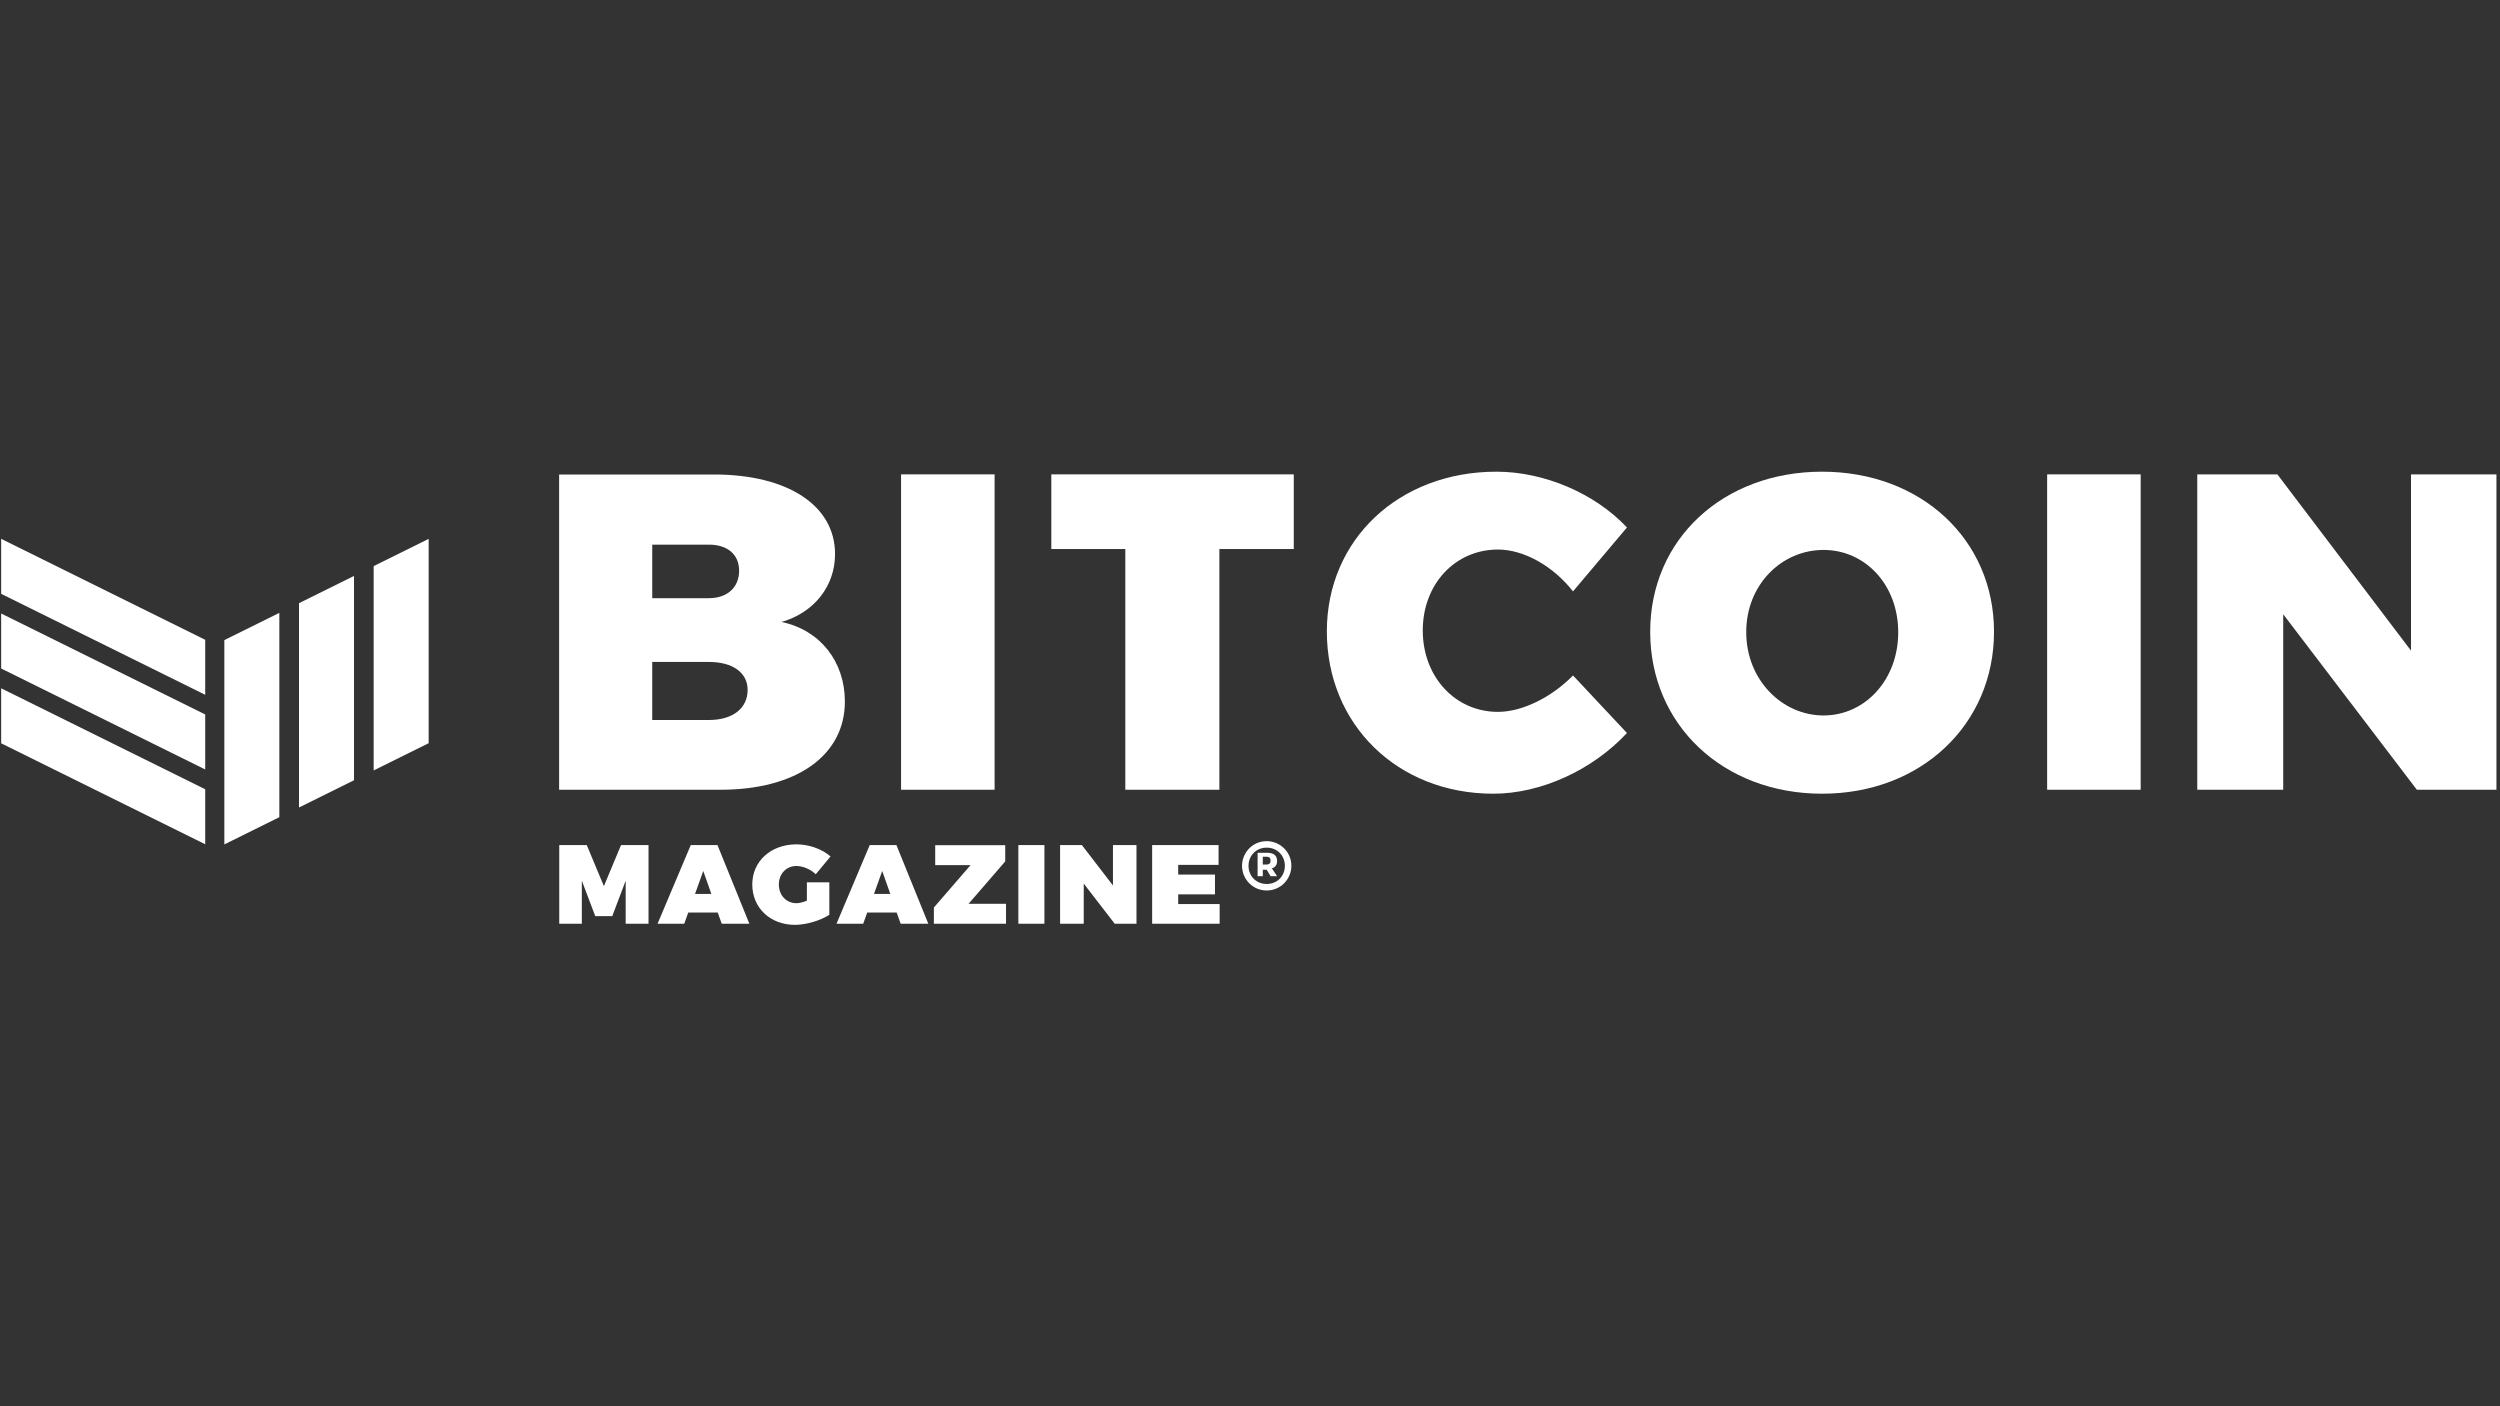 <?xml version="1.0" encoding="utf-8"?>
<!-- Generator: Adobe Illustrator 26.0.0, SVG Export Plug-In . SVG Version: 6.00 Build 0)  -->
<svg version="1.1" id="Layer_1" xmlns:serif="http://www.serif.com/"
	 xmlns="http://www.w3.org/2000/svg" xmlns:xlink="http://www.w3.org/1999/xlink" x="0px" y="0px" viewBox="0 0 1280 720"
	 style="enable-background:new 0 0 1280 720;" xml:space="preserve">
<rect x="0" y="0" width="1280" height="720" fill="#333333" stroke="none"/>
<style type="text/css">
	.st0{fill-rule:evenodd;clip-rule:evenodd;fill:#FFFFFF;}
	.st1{fill:#FFFFFF;}
</style>
<g transform="matrix(1,0,0,1,-772.895,-566.996)">
	<g transform="matrix(1,0,0,1,172.431,0)">
		<g transform="matrix(0.71,0,0,0.71,79.125,873.931)">
			<g transform="matrix(0.958,0,0,0.958,-484.36,-1119.18)">
				<g>
					<g>
						<g>
							<g transform="matrix(1,0,0,1,1213.44,-72.683)">
								<path class="st0" d="M268.9,1404.8l-41.4,20.5v-153.8l41.4-20.5V1404.8z M325.1,1377l-41.4,20.5v-153.8l41.4-20.5h0V1377z
									 M339.9,1369.6v-153.8l41.4-20.5v153.8L339.9,1369.6z"/>
							</g>
							<g transform="matrix(1,0,0,1,1213.44,-72.7)">
								<path class="st0" d="M213.1,1383.8v41.4l-153.6-76v-41.4L213.1,1383.8z M213.1,1327.5v41.4l-153.6-76v-41.4L213.1,1327.5z
									 M213.1,1271.3v41.4l-153.6-76v-41.4L213.1,1271.3z"/>
							</g>
						</g>
						<g transform="matrix(1,0,0,1,1213.44,-88.934)">
							<path class="st1" d="M479.5,1163v237.4h121.6c56.9,0,93.5-25.7,93.5-66.4c0-30.1-18.6-53.8-47.7-59.9
								c24.7-7.1,40.3-27.1,40.3-51.1c0-36.6-35.6-59.9-91.1-59.9H479.5z M549.6,1215.9h42.7c13.9,0,22.7,7.4,22.7,19.6
								c0,12.5-8.8,20.7-22.7,20.7h-42.7V1215.9z M549.6,1304.2h42.7c17.9,0,29.1,8.1,29.1,21c0,13.9-11.2,22.7-29.1,22.7h-42.7
								V1304.2z"/>
						</g>
						<g transform="matrix(1,0,0,1,1213.44,-88.934)">
							<rect x="736.9" y="1163" class="st0" width="70.4" height="237.4"/>
						</g>
						<g transform="matrix(1,0,0,1,1213.44,-88.934)">
							<path class="st1" d="M1032.5,1219.2V1163H850v56.2h55.7v181.2h70.8v-181.2H1032.5z"/>
						</g>
						<g transform="matrix(1,0,0,1,1213.44,-88.751)">
							<path class="st1" d="M1185.1,1160.8c-73.5,0-127.7,51.1-127.7,120.2c0,70.1,53.2,122.2,125.3,122.2
								c35.9,0,74.8-17.9,100.6-45.7l-40.6-43.3c-16.3,16.6-38.3,27.4-56.5,27.4c-32.2,0-56.6-26.4-56.6-61.3
								c0-34.9,24.4-60.9,56.6-60.9c19.6,0,41.6,12.5,56.5,31.5l40.6-48.1C1259.2,1177.1,1221,1160.8,1185.1,1160.8z"/>
						</g>
						<g transform="matrix(1,0,0,1,1213.44,-88.751)">
							<path class="st1" d="M1430.2,1160.8c-74.5,0-129.4,50.8-129.4,120.5c0,70.1,54.9,121.9,129.4,121.9
								c74.5,0,129.4-52.1,129.4-121.9C1559.6,1211.9,1504.7,1160.8,1430.2,1160.8z M1431.3,1219.7c31.2,0,56.2,26.1,56.2,62
								c0,35.9-25.1,62.6-56.2,62.6c-31.2,0-58.2-26.8-58.2-62.6C1373,1245.8,1399.8,1219.7,1431.3,1219.7z"/>
						</g>
						<g transform="matrix(1,0,0,1,1213.44,-88.934)">
							<rect x="1599.6" y="1163" class="st0" width="70.4" height="237.4"/>
						</g>
						<g transform="matrix(1,0,0,1,1213.44,-88.934)">
							<path class="st1" d="M1937.8,1400.4V1163h-64.3v132.7L1772.9,1163h-60.3v237.4h64.7v-132.1l100.6,132.1H1937.8z"/>
						</g>
						<g>
							<g transform="matrix(1,0,0,1,1213.44,-20.084)">
								<path class="st1" d="M546.8,1432.4v-59.2h-20.7l-12.9,30.9l-12.9-30.9h-20.7v59.2h17V1400l10.1,26.7h12.8l10.1-26.7v32.4
									H546.8z"/>
							</g>
							<g transform="matrix(1,0,0,1,1213.44,-20.084)">
								<path class="st1" d="M598.9,1424l3,8.4h20.8l-24-59.2h-20.1l-25,59.2h20.1l3-8.4H598.9z M594.1,1410h-12.3l6.2-17.3
									L594.1,1410z"/>
							</g>
							<g transform="matrix(1,0,0,1,1213.44,-20.038)">
								<path class="st1" d="M666,1401.2v13.8c-2.9,1.2-5.7,1.9-7.8,1.9c-7.7,0-13.3-5.9-13.3-14.1c0-8,5.6-13.9,13.2-13.9
									c4.9,0,10.6,2.4,14.6,6.2l11.1-13.4c-6.3-5.6-16.4-9.1-25.6-9.1c-19.3,0-33.3,12.7-33.3,30.2c0,17.6,13.5,30.4,32.1,30.4
									c8.4,0,19.3-3.2,25.9-7.6v-24.4H666z"/>
							</g>
							<g transform="matrix(1,0,0,1,1213.44,-20.084)">
								<path class="st1" d="M733.6,1424l3,8.4h20.8l-24-59.2h-20.1l-25,59.2h20.1l3-8.4H733.6z M728.8,1410h-12.3l6.2-17.3
									L728.8,1410z"/>
							</g>
							<g transform="matrix(1,0,0,1,1213.44,-20.084)">
								<path class="st1" d="M815.3,1385.5v-12.2h-52.7v15h26.6l-27.6,31.9v12.2h54.3v-15h-28.2L815.3,1385.5z"/>
							</g>
							<g transform="matrix(1,0,0,1,1213.44,-20.084)">
								<rect x="825.2" y="1373.2" class="st0" width="19.6" height="59.2"/>
							</g>
							<g transform="matrix(1,0,0,1,1213.44,-20.084)">
								<path class="st1" d="M914.1,1432.4v-59.2h-17.7v30.4l-23.4-30.4h-16.4v59.2h17.8v-30.2l23.3,30.2H914.1z"/>
							</g>
							<g transform="matrix(1,0,0,1,1213.44,-20.084)">
								<path class="st1" d="M975.9,1388.1v-14.9h-50v59.2h50.8v-14.8h-31.2v-7.3h27.7v-14.9h-27.7v-7.3H975.9z"/>
							</g>
						</g>
					</g>
				</g>
			</g>
			<g transform="matrix(0.164,0,0,0.164,745.392,-338.306)">
				<g transform="matrix(57.092,0,0,57.092,923.273,-242.985)">
					<path class="st1" d="M80.2,59c-1.1,0-1.9,0.9-1.9,1.9c0,1,0.8,1.9,1.9,1.9c1.1,0,1.9-0.9,1.9-1.9C82.1,59.8,81.2,59,80.2,59z
						 M80.2,62.3c-0.8,0-1.4-0.6-1.4-1.4s0.6-1.4,1.4-1.4c0.8,0,1.4,0.6,1.4,1.4S81,62.3,80.2,62.3z M81,60.5c0-0.4-0.3-0.6-0.7-0.6
						h-0.8v1.8h0.4v-0.5h0.3l0.3,0.5H81l-0.4-0.6C80.9,61,81,60.8,81,60.5z M79.9,60.8v-0.6h0.3c0.2,0,0.3,0.1,0.3,0.3
						c0,0.2-0.1,0.3-0.3,0.3H79.9z"/>
				</g>
			</g>
		</g>
	</g>
</g>
</svg>
